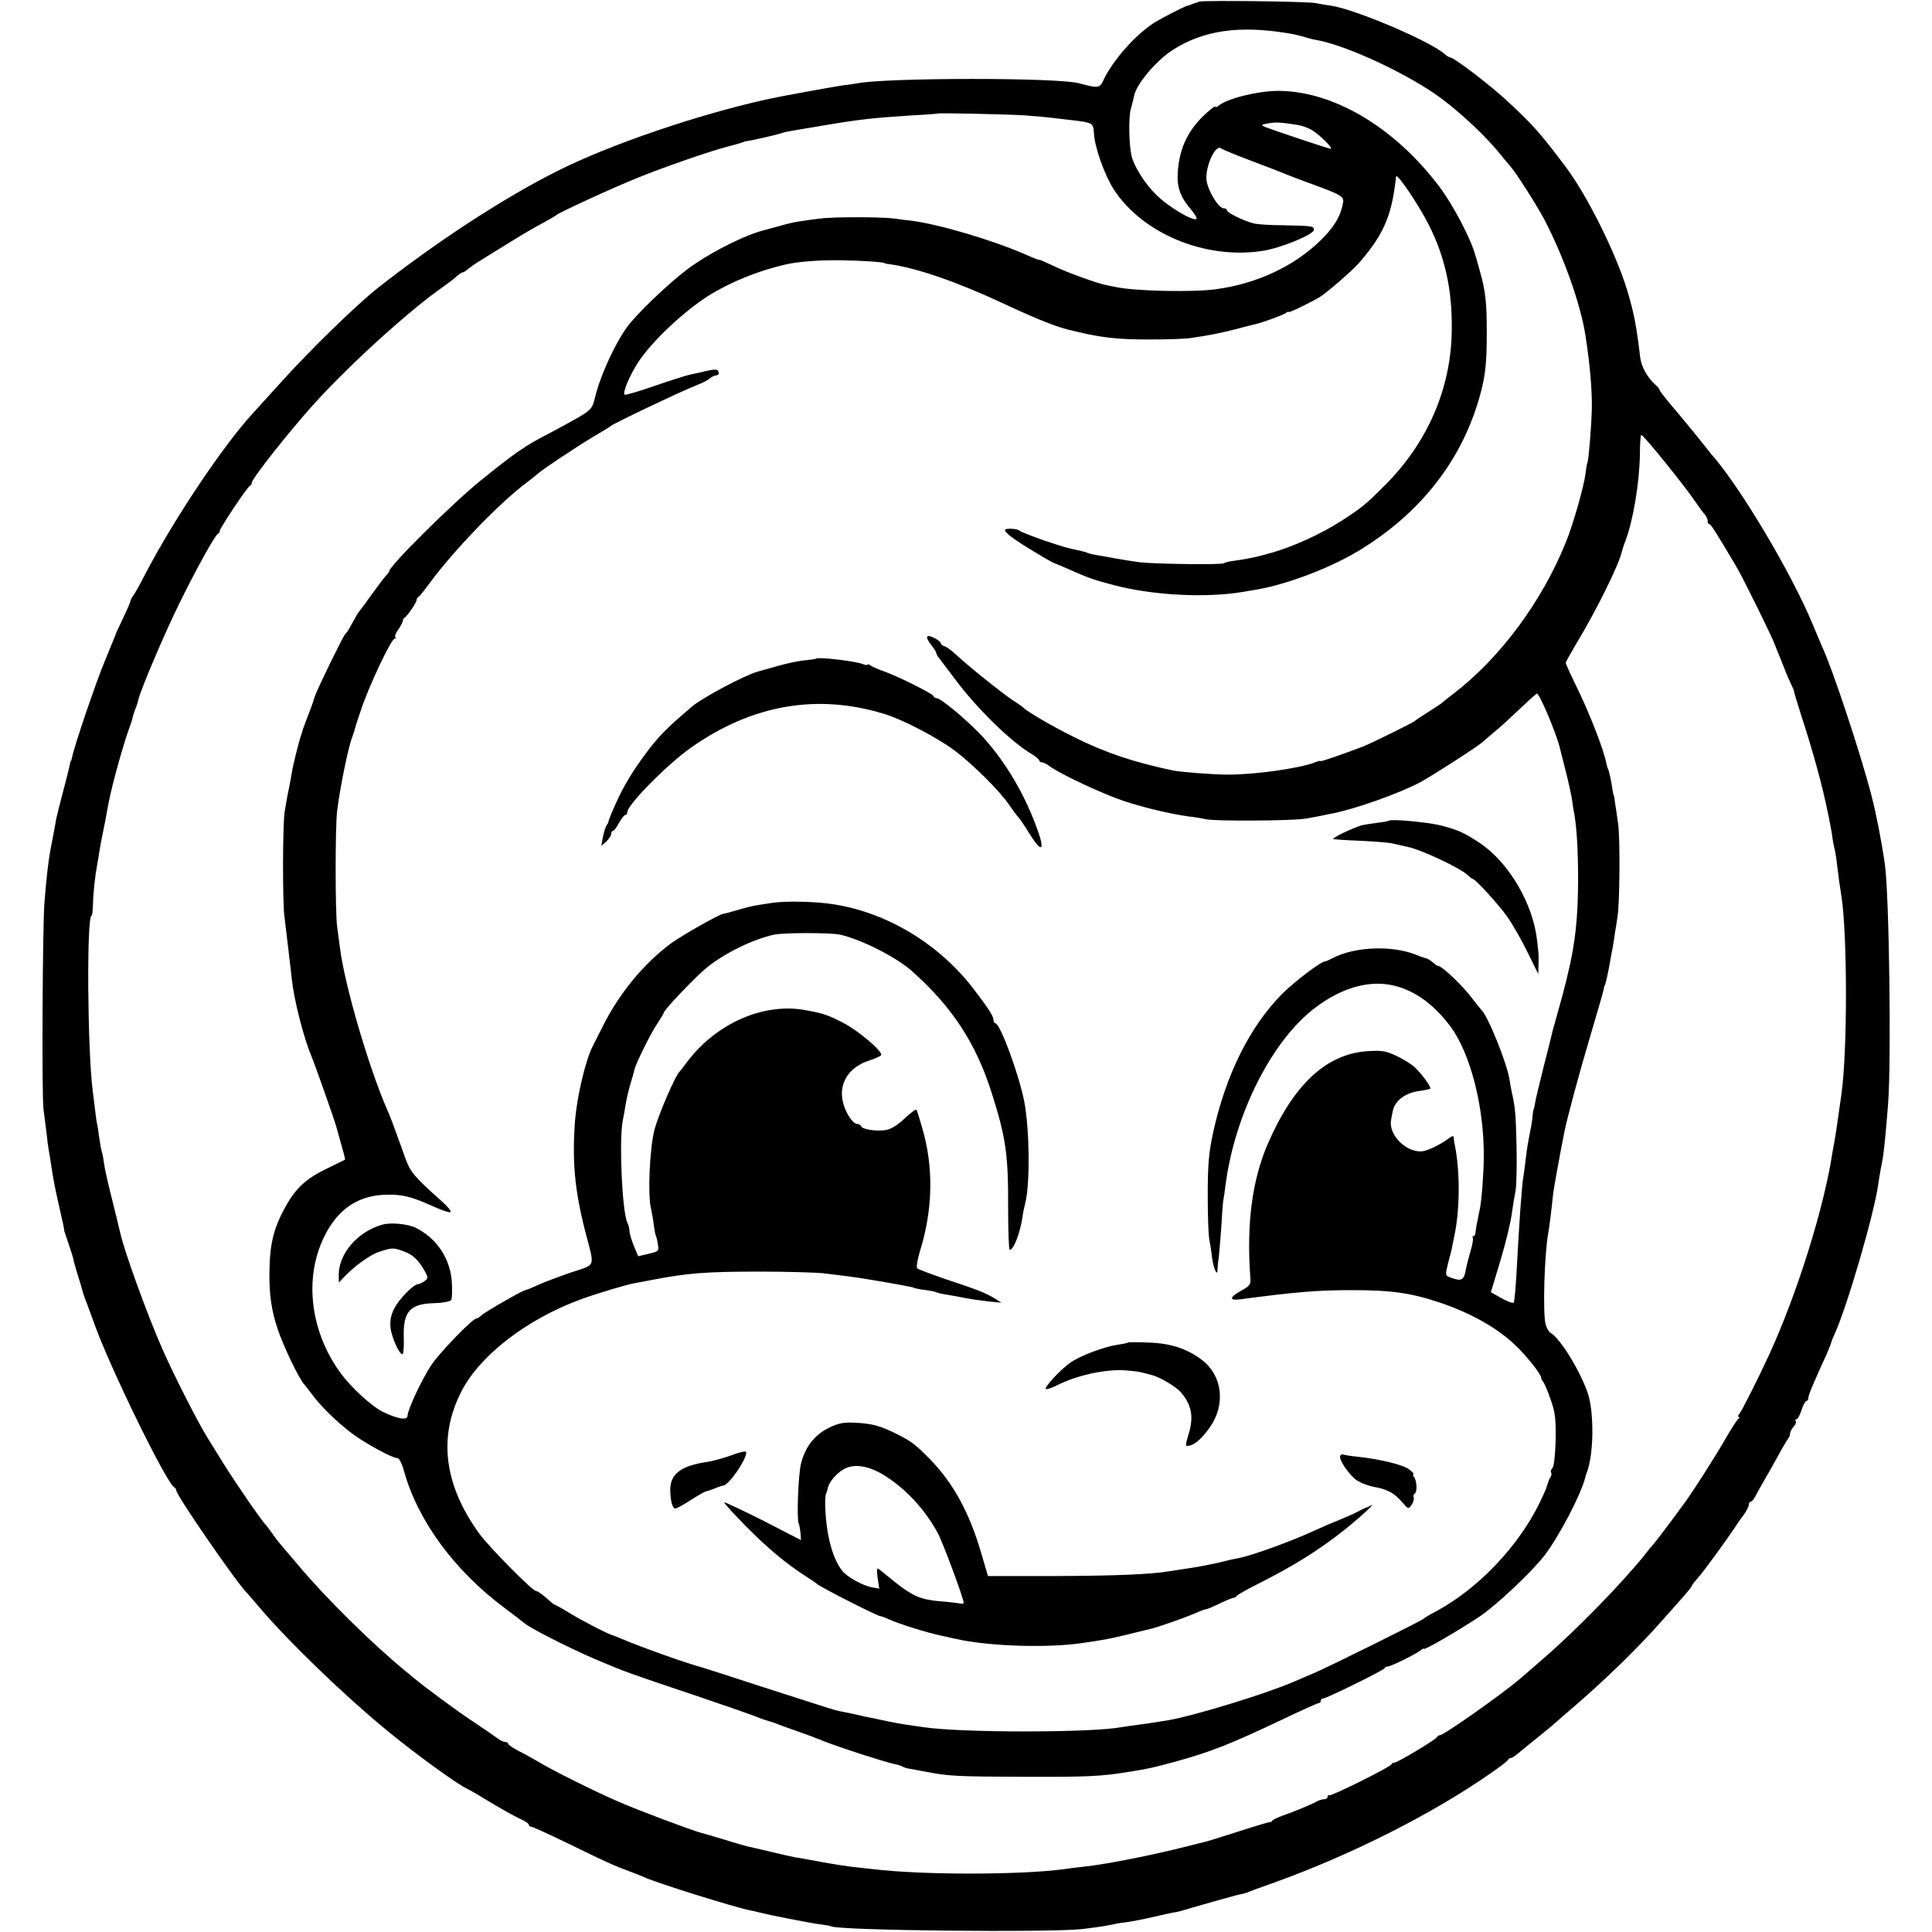 <?xml version="1.0" standalone="no"?>
<!DOCTYPE svg PUBLIC "-//W3C//DTD SVG 20010904//EN"
 "http://www.w3.org/TR/2001/REC-SVG-20010904/DTD/svg10.dtd">
<svg version="1.0" xmlns="http://www.w3.org/2000/svg"
 width="844pt" height="844pt" viewBox="0 0 844 844"
 preserveAspectRatio="xMidYMid meet">
<g transform="translate(0,844) scale(0.1,-0.1)"
fill="#000000" stroke="none">
<path d="M5240 8433 c-8 -3 -22 -7 -30 -10 -8 -4 -17 -7 -20 -7 -19 -5 -122
-58 -155 -80 -84 -57 -177 -165 -216 -249 -14 -32 -25 -33 -104 -11 -92 26
-846 25 -970 0 -11 -2 -42 -7 -70 -10 -45 -7 -262 -46 -325 -60 -302 -67 -687
-198 -915 -313 -237 -119 -526 -308 -786 -512 -95 -76 -295 -270 -426 -416
-40 -44 -93 -102 -118 -130 -130 -141 -343 -460 -468 -698 -25 -49 -50 -94
-56 -100 -5 -7 -10 -16 -11 -22 0 -5 -15 -39 -32 -75 -17 -36 -33 -69 -34 -75
-2 -5 -23 -57 -47 -115 -38 -91 -133 -370 -142 -418 -2 -9 -4 -17 -6 -17 -1 0
-3 -9 -5 -20 -2 -11 -15 -63 -29 -115 -14 -52 -27 -106 -30 -120 -4 -27 -10
-55 -25 -135 -9 -47 -17 -119 -26 -230 -8 -113 -12 -835 -4 -900 5 -38 11 -88
14 -110 2 -22 6 -53 9 -70 3 -16 9 -50 12 -75 11 -67 13 -79 30 -155 20 -86
27 -120 25 -120 0 0 9 -27 20 -60 11 -33 20 -61 20 -63 -1 -1 7 -28 16 -60 10
-31 18 -59 19 -62 4 -17 17 -58 25 -75 4 -11 18 -49 31 -85 65 -185 319 -706
351 -718 4 -2 8 -8 8 -13 0 -21 271 -414 310 -449 3 -3 34 -39 69 -80 118
-137 355 -366 531 -511 121 -101 315 -242 360 -263 8 -3 56 -31 105 -61 50
-30 107 -62 128 -71 20 -9 37 -20 37 -25 0 -5 5 -9 10 -9 6 0 79 -33 163 -74
166 -81 199 -96 267 -121 25 -9 54 -21 65 -26 54 -25 401 -133 460 -144 11 -2
29 -6 40 -9 40 -11 220 -46 264 -52 24 -3 48 -7 51 -9 30 -19 965 -28 1100
-12 87 11 103 14 135 21 17 4 46 8 65 10 19 3 67 12 105 21 39 9 79 18 90 20
11 1 27 5 35 7 34 11 246 71 260 73 8 1 22 5 30 8 8 4 60 23 114 42 340 122
700 304 956 484 36 25 67 49 68 53 2 5 7 8 12 8 5 0 19 9 32 20 12 11 52 43
88 72 36 29 70 57 76 63 6 5 37 33 69 60 145 124 294 269 400 390 33 37 75 84
92 104 18 20 33 39 33 42 0 3 13 20 30 39 24 27 115 152 163 223 6 11 22 33
35 50 12 17 22 37 22 44 0 7 4 13 8 13 5 0 14 10 20 23 6 12 26 47 43 77 18
30 45 80 62 110 16 30 34 59 38 65 5 5 9 15 9 23 0 7 7 20 15 29 8 8 13 19 10
24 -4 5 -2 9 3 9 5 0 15 18 22 40 7 22 17 40 22 40 4 0 8 6 8 14 0 12 23 66
81 193 10 24 19 46 19 49 0 3 7 20 15 37 54 119 171 519 190 652 5 36 13 81
20 115 5 29 13 109 23 235 15 188 5 920 -14 1050 -14 99 -38 221 -58 298 -48
186 -171 556 -216 652 -5 11 -23 54 -40 95 -94 227 -319 605 -445 747 -5 6
-21 26 -35 44 -14 18 -62 77 -107 131 -46 53 -83 100 -83 104 0 4 -8 14 -18
23 -36 32 -62 79 -67 122 -17 140 -26 188 -56 289 -49 163 -177 420 -272 545
-109 144 -136 175 -243 275 -83 78 -243 200 -261 200 -3 0 -14 6 -22 14 -63
56 -392 196 -496 211 -23 3 -52 8 -65 11 -29 8 -488 13 -510 7z m385 -138 c22
-3 54 -11 72 -16 17 -6 42 -12 56 -14 135 -25 406 -152 546 -257 87 -65 194
-166 251 -237 19 -24 40 -48 46 -55 24 -26 115 -168 151 -236 84 -161 158
-369 179 -505 20 -127 29 -237 28 -315 -1 -74 -14 -231 -19 -240 -2 -3 -6 -26
-9 -51 -6 -52 -54 -221 -84 -294 -104 -261 -289 -510 -492 -665 -25 -19 -47
-37 -50 -40 -3 -3 -30 -21 -60 -40 -30 -19 -57 -37 -60 -40 -7 -7 -187 -96
-225 -111 -89 -34 -185 -67 -185 -64 0 3 -12 0 -27 -6 -68 -26 -260 -53 -378
-53 -62 0 -205 11 -240 18 -168 35 -298 78 -435 147 -95 47 -207 113 -220 128
-3 4 -24 18 -47 33 -47 31 -190 146 -243 195 -19 18 -42 36 -52 39 -10 3 -18
9 -18 14 0 5 -13 15 -30 24 -36 17 -40 4 -10 -34 11 -14 20 -28 20 -32 0 -4 6
-16 14 -25 8 -10 36 -47 63 -83 97 -132 250 -282 343 -336 16 -10 30 -22 30
-26 0 -4 5 -8 11 -8 6 0 23 -8 37 -19 53 -37 229 -119 321 -150 91 -30 205
-57 286 -68 22 -2 56 -8 75 -12 41 -9 377 -7 435 3 22 4 51 9 65 12 14 3 36 8
49 10 100 19 296 89 386 137 55 30 257 160 275 178 8 8 31 27 50 43 19 15 67
59 107 97 40 38 74 69 77 69 12 0 86 -176 101 -240 2 -8 13 -53 25 -99 12 -47
23 -99 26 -115 2 -17 6 -41 8 -53 13 -61 20 -172 20 -298 0 -170 -12 -286 -45
-420 -5 -22 -11 -48 -14 -57 -2 -9 -13 -51 -25 -93 -12 -42 -23 -84 -26 -93
-2 -9 -19 -79 -39 -156 -19 -76 -37 -150 -39 -165 -2 -14 -5 -26 -6 -26 -1 0
-3 -13 -5 -30 -1 -16 -5 -43 -9 -60 -11 -58 -14 -70 -21 -130 -4 -32 -8 -66
-10 -75 -7 -34 -19 -213 -30 -420 -4 -69 -9 -128 -13 -131 -4 -3 -28 6 -53 20
l-46 26 24 80 c35 112 63 222 69 275 4 25 10 65 15 90 4 25 6 113 4 195 -3
140 -6 169 -21 235 -3 14 -7 36 -9 50 -10 72 -96 285 -125 310 -3 3 -19 23
-36 45 -39 54 -134 145 -151 145 -3 0 -14 7 -24 16 -9 8 -23 17 -31 18 -7 2
-26 8 -42 15 -104 42 -267 36 -363 -14 -15 -8 -31 -15 -35 -15 -17 0 -130 -86
-183 -138 -143 -142 -250 -355 -306 -612 -18 -85 -23 -136 -23 -270 0 -91 3
-178 7 -195 3 -16 9 -52 12 -80 7 -49 24 -86 24 -49 0 10 2 33 5 49 2 17 7 75
11 131 3 55 7 109 9 120 2 10 7 42 10 69 41 312 205 635 396 776 108 81 222
115 322 97 99 -18 188 -80 265 -183 86 -117 146 -347 145 -565 0 -70 -9 -190
-17 -230 -3 -14 -8 -38 -11 -55 -4 -16 -7 -38 -8 -47 0 -10 -4 -18 -9 -18 -4
0 -6 -4 -3 -8 3 -5 -2 -31 -10 -58 -8 -27 -17 -62 -20 -78 -8 -49 -19 -55 -67
-37 -24 9 -24 10 -11 63 8 29 17 64 19 78 3 14 7 36 10 49 23 115 23 273 1
386 -3 11 -5 26 -5 34 -1 11 -6 10 -23 -3 -45 -32 -98 -56 -122 -56 -70 0
-141 76 -129 138 3 15 6 32 7 37 9 46 53 80 115 89 24 3 46 8 49 10 6 6 -37
65 -68 94 -14 13 -49 35 -79 49 -46 22 -63 25 -127 21 -180 -12 -324 -146
-437 -408 -67 -157 -92 -346 -75 -580 3 -31 -1 -37 -39 -58 -53 -29 -55 -45
-5 -38 244 32 334 40 487 40 176 0 259 -12 390 -56 131 -45 244 -108 322 -182
50 -46 119 -134 116 -146 -1 -3 3 -10 9 -17 5 -7 20 -41 32 -77 20 -55 23 -84
22 -175 -2 -67 -7 -115 -14 -124 -7 -7 -9 -17 -6 -20 3 -3 2 -12 -2 -19 -5 -7
-9 -16 -10 -20 -1 -5 -3 -10 -4 -13 -1 -3 -3 -8 -4 -12 -1 -5 -14 -35 -30 -68
-94 -192 -270 -377 -456 -476 -25 -13 -47 -26 -50 -30 -7 -8 -416 -211 -480
-238 -30 -13 -70 -30 -89 -38 -122 -53 -437 -149 -548 -168 -69 -11 -89 -14
-133 -20 -25 -3 -56 -8 -70 -10 -132 -25 -703 -25 -867 0 -18 3 -50 7 -70 10
-21 3 -58 10 -83 15 -25 5 -56 12 -70 15 -14 2 -45 9 -70 15 -25 5 -55 12 -68
14 -30 6 -40 10 -342 107 -140 46 -257 83 -260 84 -72 19 -268 89 -355 126
-16 7 -32 13 -35 14 -21 5 -132 62 -186 95 -36 22 -68 40 -71 40 -2 0 -10 6
-18 13 -29 27 -56 47 -64 47 -15 0 -205 192 -247 250 -155 214 -181 424 -77
624 81 156 283 312 518 399 68 25 200 65 240 72 11 2 45 8 75 14 155 30 238
36 470 36 118 0 242 -4 275 -7 78 -9 144 -18 175 -23 123 -20 215 -37 221 -40
3 -3 25 -7 49 -10 23 -3 45 -7 49 -10 4 -2 23 -7 42 -10 19 -3 59 -10 89 -16
30 -6 78 -12 105 -15 l50 -5 -30 19 c-37 23 -80 40 -220 86 -60 21 -114 41
-118 45 -5 5 1 39 12 76 57 182 60 369 9 540 -11 39 -22 73 -24 77 -3 4 -25
-13 -51 -37 -28 -27 -59 -47 -80 -51 -41 -8 -107 2 -111 16 -2 5 -10 10 -17
10 -20 0 -53 51 -63 97 -19 81 27 152 115 180 29 9 53 21 53 25 0 21 -104 108
-167 140 -66 34 -83 40 -158 54 -184 37 -395 -54 -524 -226 -14 -19 -28 -37
-31 -40 -19 -16 -93 -188 -111 -255 -21 -81 -30 -286 -15 -345 3 -14 9 -45 12
-70 3 -25 8 -48 10 -51 2 -3 6 -19 8 -36 5 -28 4 -30 -40 -40 l-46 -11 -19 45
c-10 25 -19 54 -19 64 0 11 -4 28 -9 37 -23 44 -37 354 -21 444 5 24 11 59 14
78 3 19 12 58 20 85 9 28 16 55 17 60 4 24 71 160 99 201 16 25 30 47 30 50 0
12 140 159 190 199 79 63 200 122 292 142 45 9 245 9 288 0 92 -21 241 -96
310 -156 178 -157 284 -318 353 -538 61 -192 72 -267 71 -500 0 -101 3 -183 7
-183 17 0 45 72 56 145 2 17 8 44 12 60 21 85 19 315 -4 440 -23 120 -106 345
-127 345 -4 0 -8 7 -8 15 0 16 -24 53 -91 140 -149 192 -372 327 -604 364 -78
13 -209 16 -270 7 -22 -3 -53 -8 -70 -11 -16 -2 -55 -12 -85 -21 -30 -9 -57
-16 -60 -16 -15 0 -182 -95 -230 -130 -118 -88 -225 -218 -295 -358 -21 -41
-42 -83 -47 -93 -31 -62 -67 -216 -76 -322 -13 -177 -2 -302 44 -482 43 -166
50 -144 -62 -182 -53 -18 -118 -43 -143 -54 -25 -12 -50 -22 -56 -23 -16 -3
-179 -97 -193 -111 -7 -7 -17 -13 -21 -13 -17 0 -161 -149 -198 -205 -42 -64
-103 -195 -103 -221 0 -20 -46 -12 -109 19 -47 23 -138 107 -182 167 -133 181
-162 413 -74 595 59 123 151 185 277 186 66 1 106 -9 191 -47 43 -20 82 -33
85 -29 4 4 -13 25 -38 47 -122 109 -137 127 -160 190 -12 35 -26 72 -30 83 -4
11 -13 36 -20 55 -7 19 -18 49 -26 66 -83 189 -189 552 -209 714 -3 25 -9 65
-12 90 -9 61 -9 441 0 510 13 103 48 275 66 321 5 13 10 29 11 34 3 12 5 19
24 75 34 106 135 320 150 320 5 0 6 3 3 6 -4 4 2 19 13 34 11 16 20 33 20 38
0 6 3 12 8 14 10 5 52 66 52 77 0 5 3 11 8 13 4 2 25 28 47 58 103 141 310
357 430 445 22 17 42 33 45 36 12 13 171 119 240 160 41 24 77 46 80 49 10 10
304 150 375 178 22 8 47 21 56 29 8 7 21 13 27 13 14 0 16 16 4 24 -4 3 -26 0
-48 -5 -21 -5 -52 -12 -67 -15 -16 -3 -85 -25 -155 -49 -69 -24 -129 -42 -133
-39 -11 6 21 83 58 140 58 90 198 222 308 292 96 60 219 110 339 137 53 12
142 19 236 18 91 -1 195 -8 195 -13 0 -1 9 -3 20 -4 118 -16 294 -77 490 -168
134 -63 224 -100 280 -115 146 -38 222 -47 380 -46 72 0 146 3 165 6 95 14
121 20 195 38 44 12 85 22 90 23 28 6 122 40 133 49 6 5 12 7 12 4 0 -5 97 42
135 65 35 22 138 112 169 146 105 120 143 201 162 357 1 11 3 22 3 24 4 16 98
-123 141 -208 73 -143 105 -289 102 -466 -3 -252 -106 -489 -291 -674 -88 -88
-101 -98 -190 -156 -91 -58 -204 -110 -303 -139 -73 -21 -103 -27 -188 -39 -8
-2 -19 -5 -25 -8 -13 -7 -306 -3 -370 5 -27 4 -72 11 -100 16 -27 5 -65 12
-84 15 -19 3 -37 8 -41 10 -3 2 -17 6 -31 9 -57 12 -72 16 -161 46 -51 18 -97
36 -103 41 -10 10 -65 13 -65 3 0 -11 45 -45 128 -94 45 -28 85 -50 87 -50 2
0 30 -12 62 -26 83 -37 110 -47 198 -70 170 -45 404 -57 563 -30 17 3 47 8 65
11 132 23 318 94 441 168 278 168 461 407 536 697 19 73 25 129 25 255 0 134
-5 182 -30 270 -9 33 -18 65 -20 70 -19 72 -100 225 -159 302 -197 260 -465
417 -706 416 -89 -1 -220 -34 -257 -65 -7 -6 -13 -8 -13 -4 0 3 -10 -2 -21
-12 -92 -75 -137 -161 -144 -276 -4 -65 11 -107 61 -165 14 -18 24 -34 21 -37
-13 -13 -126 54 -177 106 -49 48 -97 125 -107 170 -11 49 -13 161 -4 200 7 25
14 53 16 64 12 52 96 151 167 197 133 86 290 109 503 74z m-1149 -359 c44 -3
99 -8 122 -11 23 -3 61 -7 85 -10 92 -11 93 -12 96 -58 3 -60 46 -180 85 -242
125 -195 401 -310 652 -271 79 12 224 72 224 92 0 17 -6 17 -135 20 -55 0
-113 4 -128 8 -42 10 -117 47 -117 57 0 5 -6 9 -14 9 -25 0 -76 89 -76 132 0
63 41 147 64 130 6 -5 67 -30 136 -56 69 -26 134 -51 145 -56 11 -5 58 -23
105 -40 148 -54 153 -58 146 -92 -11 -56 -40 -103 -99 -160 -116 -113 -281
-189 -459 -212 -100 -13 -341 -8 -428 9 -14 3 -34 7 -45 9 -42 8 -175 56 -234
85 -34 16 -61 28 -61 26 0 -2 -26 8 -57 22 -146 64 -382 134 -503 149 -14 1
-45 5 -70 9 -59 8 -274 8 -330 0 -25 -3 -61 -8 -80 -11 -19 -2 -60 -11 -90
-20 -30 -8 -62 -17 -70 -19 -79 -20 -209 -83 -309 -151 -73 -49 -209 -174
-277 -254 -56 -66 -132 -228 -155 -328 -11 -45 -17 -52 -68 -83 -31 -18 -93
-52 -139 -76 -96 -49 -145 -83 -292 -202 -127 -103 -400 -374 -400 -397 0 -3
-7 -12 -15 -20 -8 -9 -36 -46 -62 -82 -26 -37 -50 -69 -53 -72 -5 -5 -17 -26
-44 -75 -6 -11 -14 -22 -18 -25 -8 -6 -123 -242 -133 -273 -12 -38 -13 -41
-34 -95 -11 -29 -20 -54 -20 -55 0 -1 -2 -9 -5 -17 -11 -31 -37 -136 -41 -165
-3 -16 -9 -52 -15 -80 -6 -27 -13 -70 -17 -95 -8 -59 -9 -379 -1 -450 4 -30 9
-75 12 -100 3 -25 8 -63 10 -85 3 -22 8 -65 11 -95 11 -95 52 -255 86 -335 13
-31 100 -276 109 -310 33 -117 39 -139 37 -141 -1 -1 -36 -18 -77 -38 -92 -44
-138 -86 -183 -168 -52 -93 -69 -164 -70 -288 -1 -95 9 -165 35 -243 25 -77
98 -228 119 -247 3 -3 18 -23 35 -45 38 -51 107 -118 169 -165 56 -43 179
-110 201 -110 8 0 20 -23 29 -57 61 -218 221 -435 440 -598 44 -33 82 -62 85
-65 19 -19 195 -109 310 -158 124 -53 137 -58 465 -168 121 -41 229 -79 240
-84 16 -7 49 -18 75 -25 3 -1 12 -5 20 -8 8 -3 42 -16 75 -27 33 -12 67 -24
75 -27 8 -4 17 -7 20 -8 3 -1 12 -4 20 -8 69 -28 280 -96 317 -103 15 -3 31
-8 37 -12 6 -3 20 -8 31 -9 11 -2 43 -8 70 -13 98 -19 134 -21 425 -22 288 -1
339 2 464 22 87 14 95 16 200 44 156 43 244 78 465 183 84 40 157 73 162 73 5
0 9 5 9 10 0 6 4 10 10 10 14 0 264 123 268 132 2 5 9 8 15 8 14 0 124 55 144
71 7 6 13 9 13 6 0 -8 145 76 239 138 76 50 233 198 289 271 64 84 160 268
177 339 1 6 5 17 8 25 30 81 31 262 3 345 -35 100 -121 240 -163 263 -7 4 -17
21 -21 37 -13 50 -5 312 12 401 4 19 15 109 21 170 3 25 32 184 49 269 13 64
64 254 112 415 30 102 57 194 59 205 2 11 4 20 5 20 3 0 16 59 24 106 3 19 8
45 11 59 2 13 7 42 10 65 4 22 9 54 11 70 10 56 12 340 3 405 -5 36 -11 79
-14 95 -2 17 -4 30 -5 30 -1 0 -3 9 -5 20 -5 39 -16 88 -20 95 -2 3 -6 17 -9
31 -10 53 -71 210 -122 315 -30 61 -54 114 -54 118 0 4 20 40 43 79 89 146
190 351 202 407 2 8 8 28 15 45 34 89 62 253 64 382 0 46 3 83 6 83 10 0 186
-218 235 -290 17 -25 36 -51 43 -58 6 -7 12 -20 12 -28 0 -8 3 -14 8 -14 6 0
30 -38 116 -183 33 -56 159 -312 171 -347 1 -3 6 -16 12 -30 6 -14 18 -45 28
-70 9 -25 23 -56 30 -70 7 -14 13 -28 13 -33 0 -4 14 -49 30 -100 53 -163 93
-308 118 -432 2 -11 7 -31 9 -45 3 -14 8 -41 10 -60 3 -19 7 -42 10 -50 2 -8
7 -37 10 -65 6 -52 13 -103 20 -145 25 -167 26 -662 0 -855 -10 -72 -27 -192
-31 -210 -2 -11 -6 -33 -9 -50 -36 -239 -154 -616 -275 -880 -46 -100 -120
-248 -132 -262 -6 -7 -7 -13 -2 -13 5 0 4 -4 -2 -8 -5 -4 -31 -43 -56 -87 -43
-75 -134 -218 -175 -275 -57 -79 -124 -167 -135 -180 -7 -8 -26 -30 -41 -50
-99 -124 -304 -334 -442 -453 -49 -43 -97 -84 -105 -91 -73 -63 -332 -246
-349 -246 -5 0 -11 -4 -13 -8 -4 -11 -173 -112 -186 -112 -6 0 -12 -3 -14 -8
-5 -12 -265 -141 -272 -135 -3 4 -6 1 -6 -5 0 -7 -7 -12 -15 -12 -8 0 -23 -4
-33 -10 -25 -14 -101 -45 -147 -61 -22 -8 -43 -18 -46 -22 -3 -5 -9 -8 -13 -7
-3 0 -66 -18 -139 -42 -72 -23 -136 -43 -142 -44 -5 -1 -65 -16 -133 -33 -128
-31 -322 -69 -401 -76 -25 -3 -61 -7 -79 -10 -190 -26 -619 -27 -842 0 -19 2
-56 6 -82 9 -26 3 -86 12 -135 21 -48 9 -101 19 -118 21 -16 3 -66 14 -110 25
-44 10 -89 21 -100 23 -11 3 -58 16 -105 31 -47 14 -92 27 -100 29 -38 10
-281 101 -362 137 -108 47 -292 139 -345 172 -21 12 -59 34 -86 47 -26 14 -47
28 -47 32 0 5 -6 8 -13 8 -7 0 -22 7 -32 15 -11 8 -58 41 -105 72 -69 45 -211
150 -264 194 -6 5 -22 19 -36 30 -142 116 -349 320 -465 459 -44 52 -82 97
-85 100 -3 3 -17 21 -30 40 -13 19 -27 37 -30 40 -14 12 -132 183 -186 270
-32 53 -65 104 -71 115 -38 61 -143 267 -193 380 -66 150 -167 428 -185 510
-2 11 -18 74 -34 140 -17 66 -34 140 -37 165 -3 25 -8 48 -10 51 -1 3 -6 28
-10 55 -3 27 -8 58 -11 69 -2 11 -6 38 -8 60 -3 22 -7 58 -10 80 -23 178 -27
765 -5 765 3 0 5 21 6 48 1 47 9 124 18 172 3 14 7 41 10 60 3 19 8 46 11 60
3 14 10 50 16 80 5 30 12 66 15 80 14 73 64 253 89 320 7 19 13 37 13 40 1 7
8 30 18 55 4 11 8 25 9 31 10 42 119 299 180 421 78 158 155 296 167 301 5 2
8 8 8 13 0 11 121 193 132 197 4 2 8 8 8 13 0 18 167 229 275 348 157 173 422
413 565 511 19 14 44 32 54 42 11 10 23 18 27 18 4 0 14 6 21 13 8 6 23 17 33
24 11 7 70 44 132 82 61 38 135 82 165 97 29 16 55 31 58 34 9 10 241 117 355
163 115 47 318 117 395 137 25 6 52 14 60 17 8 3 20 7 25 7 24 3 131 28 145
33 8 3 22 7 30 8 8 2 69 12 135 23 182 31 229 36 410 48 61 3 111 7 112 8 4 3
301 -3 379 -8z m1188 -41 c22 -3 53 -14 70 -25 35 -22 92 -80 79 -80 -9 0
-253 82 -288 96 -17 8 -15 10 15 15 35 6 51 5 124 -6z"/>
<path d="M3566 5563 c-1 -2 -25 -5 -52 -8 -27 -2 -80 -14 -119 -25 -38 -11
-77 -22 -85 -24 -57 -16 -241 -113 -290 -155 -95 -81 -128 -113 -174 -170 -61
-78 -106 -147 -142 -221 -26 -55 -45 -101 -46 -110 0 -3 -3 -9 -8 -15 -4 -5
-11 -28 -16 -50 l-7 -40 22 19 c11 11 21 25 21 33 0 7 3 13 8 13 4 0 16 16 26
35 11 19 23 35 28 35 4 0 8 5 8 11 0 33 176 211 280 284 265 186 548 236 840
147 82 -24 236 -105 312 -162 79 -60 196 -176 235 -234 15 -22 33 -47 40 -54
7 -7 29 -39 49 -72 58 -94 72 -77 29 35 -57 152 -144 294 -244 399 -68 70
-172 156 -189 156 -6 0 -12 4 -14 9 -4 11 -148 83 -213 107 -27 9 -56 22 -62
27 -7 5 -13 7 -13 3 0 -3 -11 -1 -24 4 -32 12 -192 31 -200 23z"/>
<path d="M6068 4855 c-2 -2 -23 -6 -48 -9 -25 -3 -56 -8 -70 -11 -39 -11 -136
-57 -125 -61 6 -1 60 -5 120 -7 61 -3 121 -8 135 -11 14 -3 48 -11 75 -17 58
-13 221 -90 253 -119 12 -11 23 -20 26 -20 11 0 110 -108 150 -164 24 -34 64
-104 89 -156 l47 -95 1 45 c1 25 0 50 -1 55 -1 6 -3 26 -5 45 -17 160 -123
342 -250 427 -70 46 -93 57 -175 78 -52 13 -214 28 -222 20z"/>
<path d="M1670 3090 c-107 -30 -190 -126 -190 -218 l0 -35 23 24 c44 47 113
97 152 110 58 19 63 19 107 3 41 -14 67 -39 94 -88 15 -28 15 -30 -2 -43 -10
-7 -23 -13 -28 -13 -19 0 -84 -66 -104 -107 -14 -27 -19 -52 -16 -82 4 -43 41
-124 53 -116 4 2 6 34 5 71 -4 113 26 148 130 151 41 1 72 7 77 14 4 7 5 41 3
76 -6 103 -64 191 -155 238 -34 18 -111 26 -149 15z"/>
<path d="M4928 2575 c-2 -2 -23 -6 -47 -10 -57 -8 -163 -48 -204 -77 -42 -28
-119 -112 -108 -116 5 -2 27 5 48 16 85 43 205 70 293 66 30 -2 66 -6 80 -10
14 -4 31 -8 38 -10 34 -7 110 -51 132 -78 45 -53 55 -104 34 -176 -17 -56 -17
-59 -1 -56 27 4 59 33 93 82 69 99 54 224 -34 292 -65 50 -138 74 -234 77 -47
2 -88 2 -90 0z"/>
<path d="M3618 2201 c-61 -31 -101 -83 -119 -156 -12 -49 -19 -242 -10 -260 3
-5 6 -24 8 -41 l2 -32 -165 85 c-92 46 -168 82 -170 80 -3 -2 40 -49 93 -103
97 -98 175 -163 263 -220 25 -16 47 -31 50 -34 13 -13 263 -140 275 -140 4 0
21 -6 38 -14 47 -21 165 -58 227 -71 8 -2 37 -8 63 -14 148 -34 419 -42 572
-16 17 2 48 7 70 11 22 3 76 15 120 26 44 11 85 21 90 22 26 5 155 50 192 67
24 10 46 19 51 19 5 0 32 11 60 25 29 14 56 25 61 25 5 0 11 3 13 8 2 4 46 29
98 55 151 76 261 145 370 231 69 55 144 124 120 110 -8 -5 -17 -9 -20 -9 -3
-1 -19 -8 -37 -18 -17 -9 -53 -25 -80 -36 -26 -10 -73 -30 -103 -44 -112 -52
-283 -113 -340 -124 -14 -2 -50 -10 -80 -18 -30 -7 -89 -19 -130 -25 -41 -6
-86 -13 -98 -15 -82 -13 -234 -19 -492 -20 l-294 0 -31 105 c-51 174 -121 301
-222 405 -61 62 -79 76 -129 102 -85 44 -122 55 -206 58 -45 2 -68 -3 -110
-24z m240 -203 c95 -58 179 -147 237 -252 23 -41 114 -287 115 -308 0 -4 -10
-5 -22 -2 -13 2 -51 7 -85 9 -80 7 -118 24 -190 81 -32 26 -64 52 -72 58 -11
8 -12 2 -7 -37 l7 -47 -33 6 c-39 7 -107 45 -128 71 -25 30 -47 84 -60 148
-14 65 -20 174 -11 190 3 6 6 16 7 23 4 25 35 63 67 82 44 27 106 19 175 -22z"/>
<path d="M3182 2078 c-30 -10 -70 -21 -90 -24 -118 -17 -165 -53 -164 -125 1
-47 10 -79 22 -79 6 0 35 16 66 36 31 20 61 37 68 39 6 1 24 7 39 13 16 7 32
12 36 12 23 0 101 111 101 145 0 8 -21 4 -78 -17z"/>
<path d="M5855 2081 c-9 -16 42 -90 77 -111 17 -10 50 -22 72 -26 55 -9 88
-27 121 -66 26 -31 28 -31 41 -13 8 11 12 25 10 32 -3 7 -1 15 4 18 12 7 10
56 -3 73 -5 6 -6 12 -2 12 4 0 -4 9 -18 20 -26 21 -125 45 -224 56 -32 3 -61
8 -65 10 -4 2 -9 0 -13 -5z"/>
</g>
</svg>
